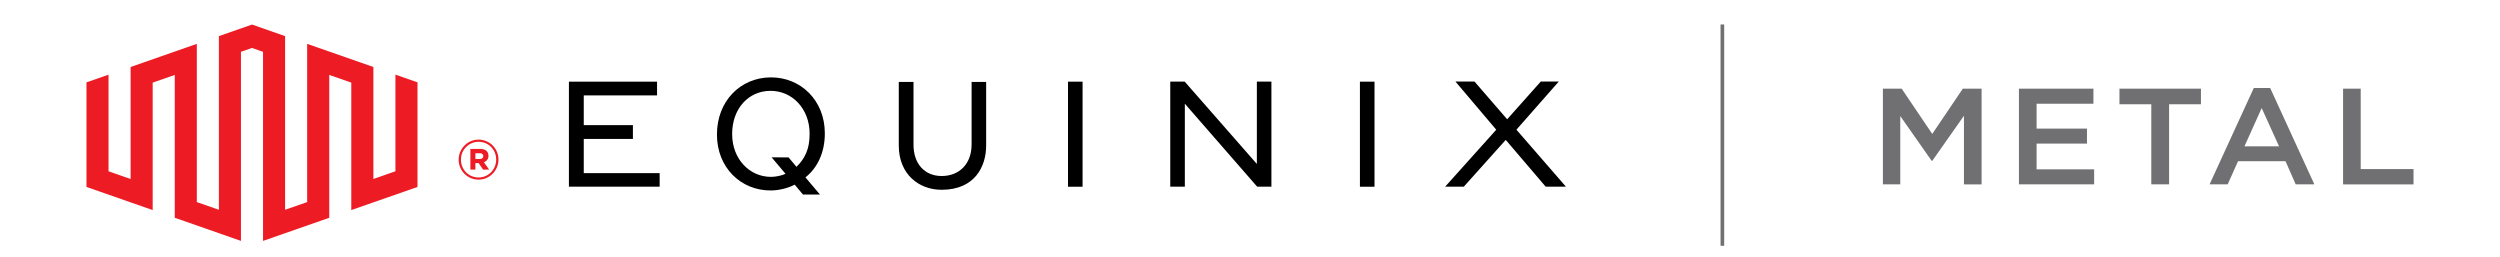<?xml version="1.0" encoding="UTF-8" standalone="no"?>
<svg xmlns="http://www.w3.org/2000/svg" width="243" height="25" fill="none" viewBox="0 0 190 21" class="tw-logo md-max:tw-hidden">
        <g clip-path="url(#cliplogob)">
            <path fill="#707073" d="M146.675 7.241h1.534l2.495 3.694 2.495-3.694h1.534v7.812h-1.44V9.452l-2.589 3.682h-.046l-2.565-3.66v5.579h-1.418V7.24zM157.785 7.241h6.08V8.47h-4.641v2.029h4.113v1.228h-4.113v2.097h4.698v1.229h-6.14V7.24h.003zM168.589 8.513h-2.6V7.24h6.654v1.272h-2.601v6.54h-1.453v-6.54zM176.958 7.184h1.337l3.607 7.866h-1.523l-.831-1.886h-3.877l-.845 1.886h-1.477l3.609-7.866zm2.062 4.765l-1.418-3.125-1.407 3.125h2.825zM184.247 7.241h1.44v6.562h4.312v1.25h-5.752V7.24z"></path>
            <path fill="#000" d="M40.603 11.343h4.013v-1.126h-4.013v-2.43h5.985V6.666h-7.197v8.577h7.408v-1.107h-6.196v-2.792zM72.266 11.825c0 1.531-.982 2.546-2.44 2.546-1.415 0-2.3-1.026-2.3-2.546V6.689h-1.202v5.195c0 2.338 1.635 3.612 3.493 3.612 2.747 0 3.64-1.937 3.64-3.612V6.69h-1.188v5.136h-.003zM81.33 6.667h-1.19v8.578h1.19V6.667zM95.56 13.386l-5.89-6.721h-1.18v8.577h1.19V8.467l5.905 6.775h1.163V6.665H95.56v6.72zM105.166 6.667h-1.191v8.578h1.191V6.667zM116.754 10.588l3.458-3.931h-1.469l-2.746 3.082-2.668-3.082h-1.556l3.334 3.934-4.17 4.648h1.523l3.421-3.818 3.26 3.818h1.653l-4.04-4.65zM59.043 10.948c0 1.212-.379 2-1.072 2.673l-.646-.77-1.383-.004 1.134 1.343c-.276.138-.777.248-1.164.251-1.777.014-3.193-1.469-3.193-3.482v-.033c0-2.05 1.326-3.5 3.112-3.509 1.789-.016 3.212 1.461 3.212 3.496v.035zm-3.185-4.63c-2.476.017-4.38 1.951-4.38 4.649v.032c0 2.682 1.953 4.57 4.41 4.552.633-.006 1.377-.176 1.937-.474l.677.806h1.385l-1.185-1.401c.971-.763 1.583-2.021 1.583-3.577v-.035c-.003-2.666-1.962-4.57-4.427-4.552z"></path>
        <g>
            <path fill="#ED1C24" d="M13.515 2.005l-2.703.945v14.178L9.01 16.5V3.58L3.604 5.47v9.145l-1.802-.63v-7.89L0 6.724v8.54l5.406 1.888V6.746l1.802-.628V17.78l5.406 1.889V4.229l.901-.313.901.314v15.439l5.407-1.889V6.118l1.799.628v10.406l5.406-1.888v-8.54l-1.802-.63v7.89l-1.8.63V5.47L18.019 3.58V16.5l-1.802.628V2.95l-2.7-.945zM32.015 14.666c.903 0 1.623-.747 1.623-1.632v-.01a1.62 1.62 0 00-1.623-1.624c-.907 0-1.624.747-1.624 1.634v.008a1.62 1.62 0 001.624 1.624zm0-.176c-.82 0-1.437-.652-1.437-1.448v-.008a1.44 1.44 0 011.437-1.456c.82 0 1.436.652 1.436 1.445v.011c0 .793-.625 1.456-1.436 1.456zm-.671-.644h.41v-.533h.263l.363.533h.495l-.427-.606a.52.52 0 00.373-.522c0-.382-.29-.56-.682-.56h-.793v1.688h-.002zm.41-.866v-.468h.355c.176 0 .29.084.29.233 0 .14-.103.235-.29.235h-.354z"></path>
        </g>
        <g>
            <path fill="#707073" d="M133.717 2h-.298v18.07h.298V2z"></path>
        </g>
    </g>
    <defs>
        <clipPath id="cliplogob">
            <path fill="#fff" d="M0 0h190v18.069H0z" transform="translate(0 2)"></path>
        </clipPath>
    </defs>
</svg>
